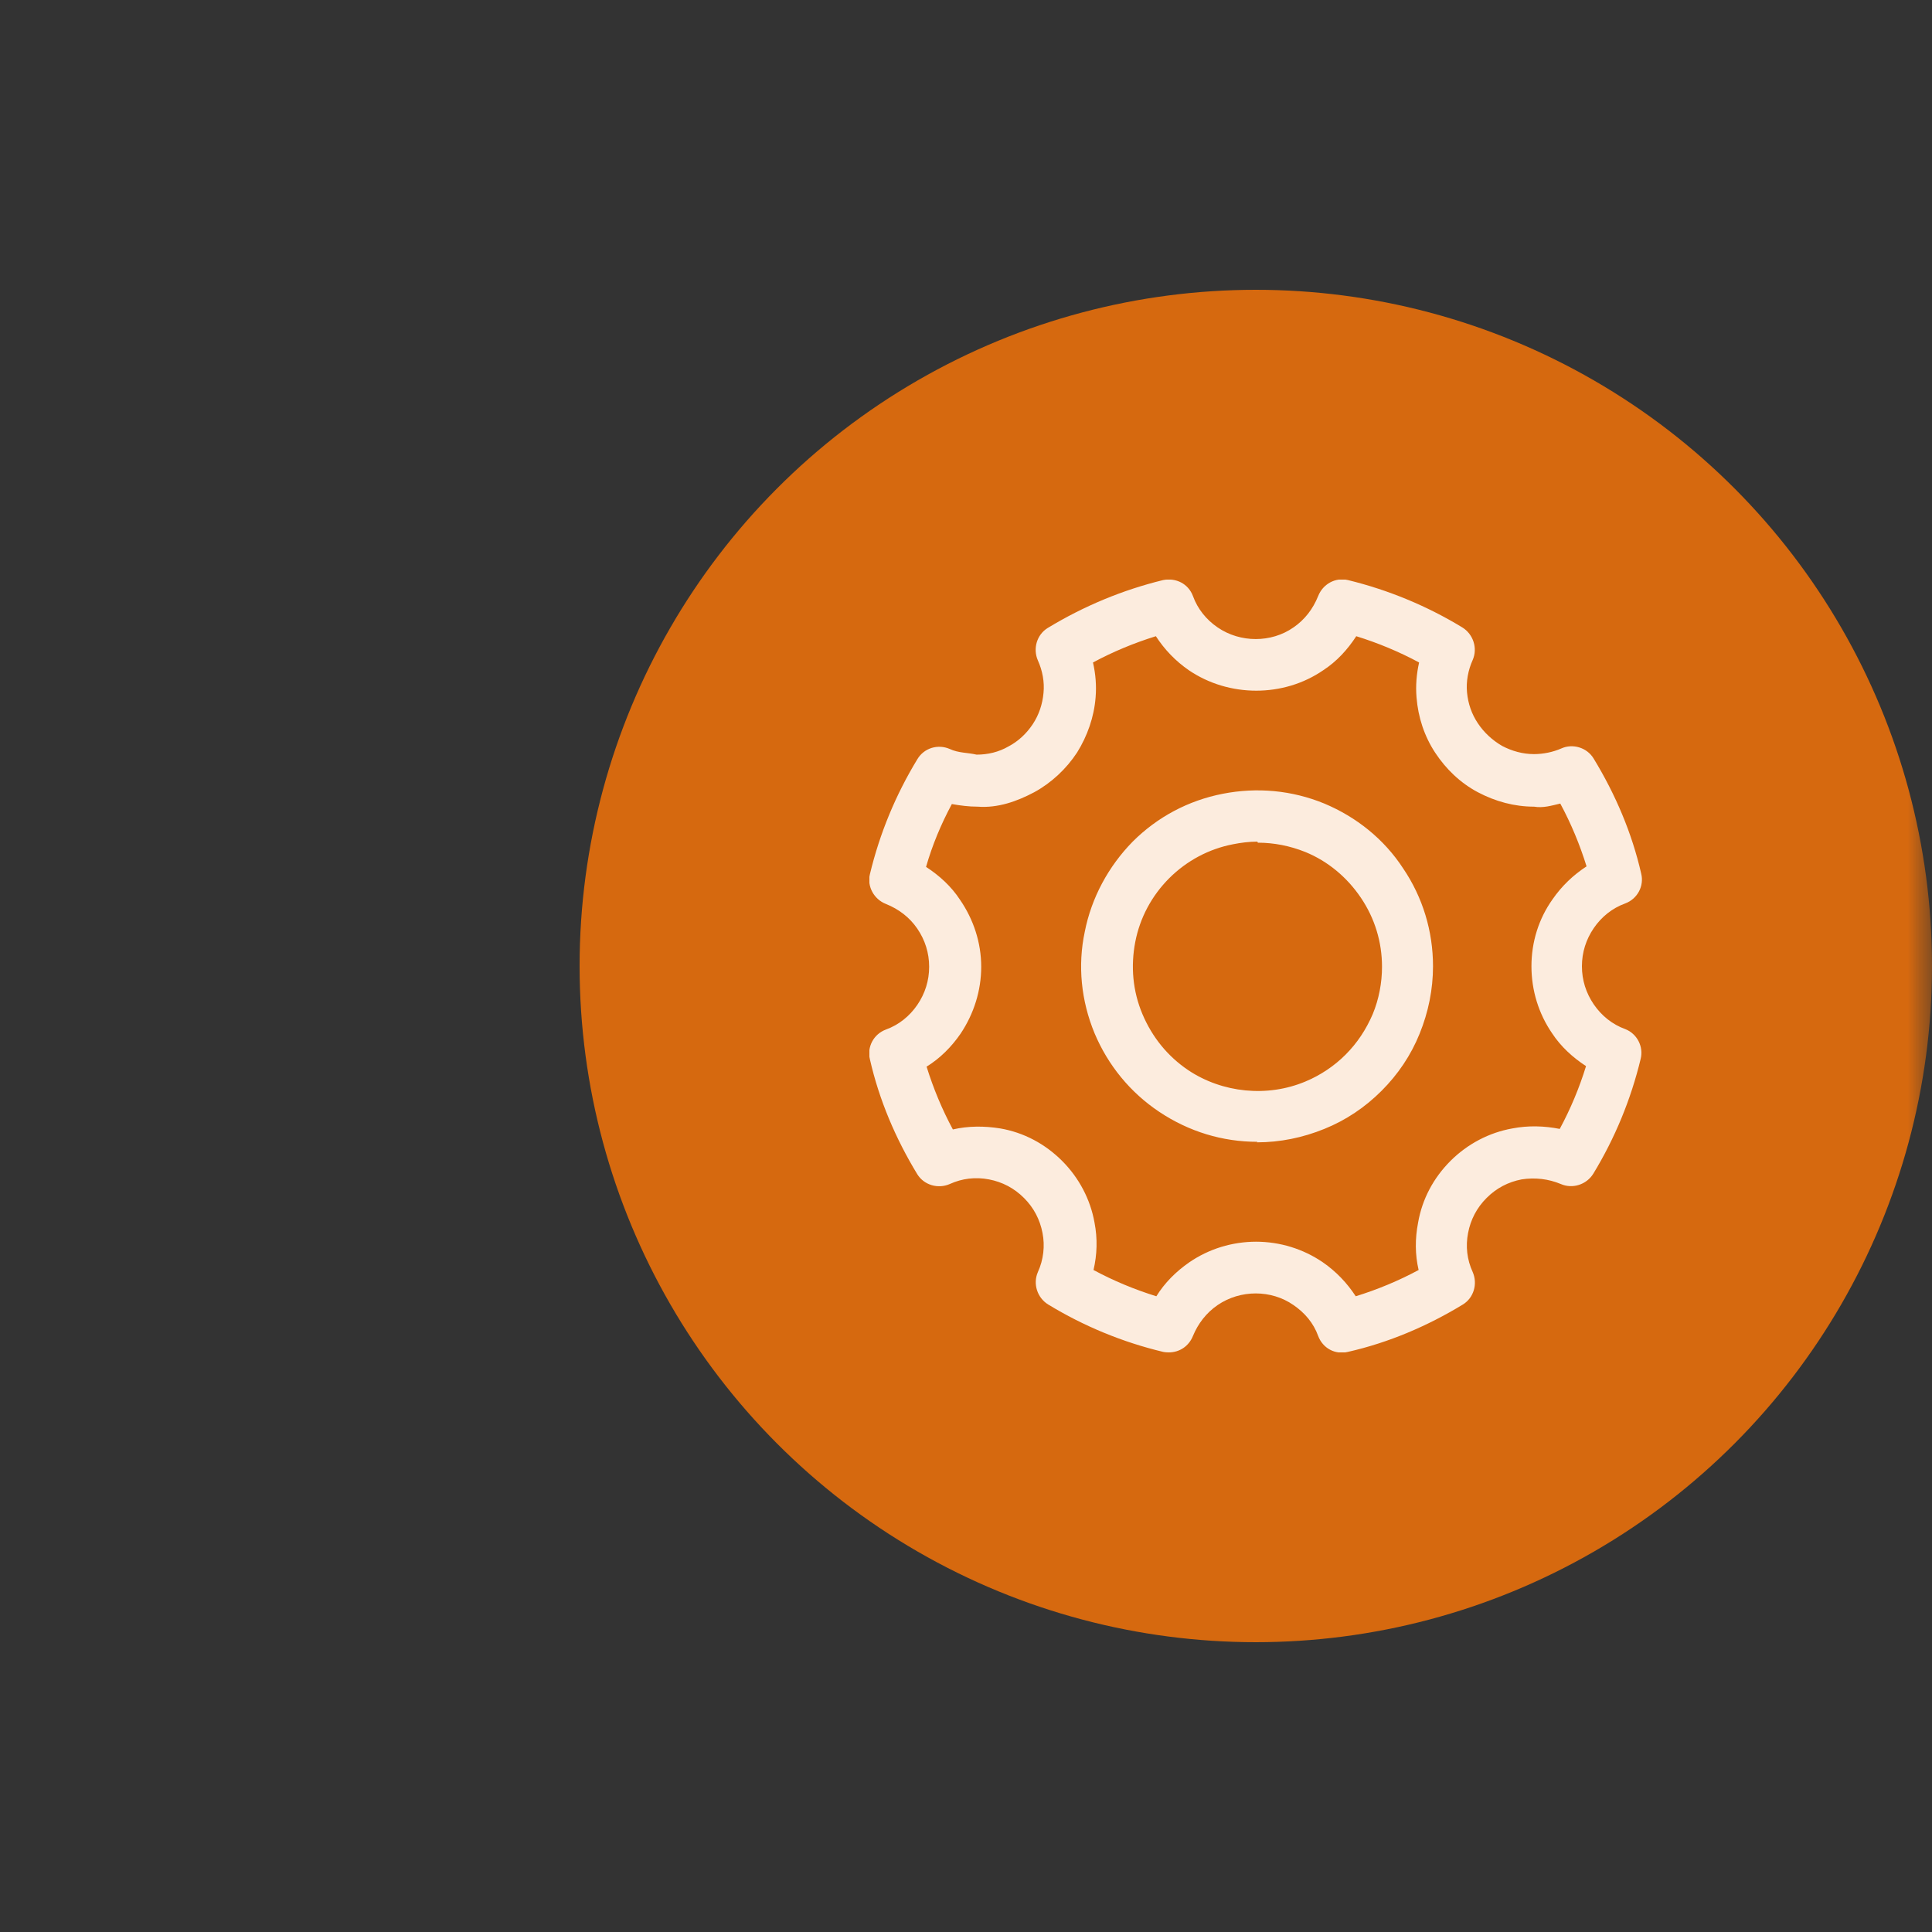 <svg width="40" height="40" viewBox="0 0 40 40" fill="none" xmlns="http://www.w3.org/2000/svg">
<rect x="0" y="0" width="40" height="40" fill="#333333" stroke="none"/>
<mask id="mask0_551_8730" style="mask-type:alpha" maskUnits="userSpaceOnUse" x="0" y="0" width="40" height="40">
<rect width="40" height="40" fill="#D9D9D9"/>
</mask>
<g mask="url(#mask0_551_8730)">
<circle cx="26" cy="20" r="14" fill="#D6690F"/>
<g clip-path="url(#clip0_551_8730)">
<path d="M24.208 28C24.208 28 24.123 28 24.08 27.989C23.237 27.787 22.437 27.456 21.701 27.008C21.477 26.87 21.381 26.582 21.488 26.337C21.605 26.081 21.637 25.793 21.584 25.527C21.531 25.25 21.403 25.004 21.2 24.802C20.997 24.599 20.752 24.471 20.475 24.418C20.197 24.365 19.92 24.397 19.664 24.514C19.419 24.621 19.131 24.535 18.992 24.312C18.544 23.576 18.203 22.777 18.011 21.934C17.947 21.679 18.085 21.412 18.341 21.316C18.608 21.22 18.832 21.039 18.992 20.805C19.152 20.57 19.237 20.304 19.237 20.016C19.237 19.728 19.152 19.462 18.992 19.227C18.832 18.992 18.608 18.822 18.341 18.715C18.096 18.619 17.947 18.353 18.011 18.097C18.213 17.255 18.544 16.456 18.992 15.72C19.131 15.485 19.419 15.4 19.664 15.507C19.845 15.592 20.037 15.581 20.219 15.624C20.453 15.624 20.677 15.571 20.88 15.454C21.083 15.347 21.253 15.187 21.381 14.995C21.509 14.803 21.584 14.579 21.605 14.345C21.627 14.121 21.584 13.886 21.488 13.673C21.381 13.428 21.467 13.14 21.691 13.002C22.448 12.543 23.248 12.213 24.08 12.01C24.347 11.957 24.603 12.085 24.699 12.341C24.795 12.607 24.976 12.831 25.211 12.991C25.68 13.311 26.32 13.311 26.779 12.991C27.013 12.831 27.184 12.607 27.291 12.341C27.387 12.096 27.643 11.947 27.909 12.01C28.741 12.213 29.541 12.543 30.277 12.991C30.501 13.13 30.597 13.418 30.491 13.663C30.395 13.876 30.352 14.11 30.373 14.334C30.395 14.569 30.469 14.782 30.597 14.974C30.725 15.166 30.896 15.325 31.099 15.443C31.301 15.549 31.525 15.613 31.76 15.613C31.952 15.613 32.155 15.571 32.325 15.496C32.56 15.389 32.859 15.475 32.997 15.709C33.445 16.445 33.787 17.244 33.979 18.086C34.043 18.342 33.904 18.609 33.648 18.705C33.381 18.801 33.157 18.982 32.997 19.216C32.837 19.451 32.752 19.717 32.752 20.005C32.752 20.293 32.837 20.559 32.997 20.794C33.157 21.028 33.381 21.21 33.648 21.306C33.893 21.401 34.032 21.668 33.968 21.924C33.765 22.766 33.435 23.565 32.987 24.301C32.848 24.525 32.56 24.621 32.315 24.514C32.059 24.407 31.781 24.375 31.504 24.418C31.227 24.471 30.981 24.599 30.779 24.802C30.576 25.004 30.448 25.25 30.395 25.527C30.341 25.804 30.373 26.081 30.491 26.337C30.597 26.582 30.512 26.87 30.288 27.008C29.552 27.456 28.752 27.797 27.909 27.989C27.643 28.053 27.387 27.915 27.291 27.659C27.195 27.392 27.013 27.179 26.779 27.019C26.32 26.699 25.68 26.699 25.211 27.019C24.976 27.179 24.805 27.403 24.699 27.659C24.613 27.872 24.421 28 24.197 28H24.208ZM26 25.708C26.501 25.708 26.981 25.857 27.387 26.134C27.664 26.326 27.888 26.561 28.069 26.838C28.517 26.699 28.955 26.518 29.371 26.294C29.296 25.974 29.296 25.644 29.36 25.314C29.445 24.823 29.68 24.386 30.032 24.034C30.384 23.683 30.832 23.448 31.312 23.363C31.643 23.299 31.973 23.31 32.293 23.373C32.517 22.958 32.699 22.521 32.837 22.073C32.56 21.892 32.315 21.668 32.133 21.391C31.856 20.986 31.707 20.506 31.707 20.005C31.707 19.504 31.856 19.024 32.144 18.619C32.336 18.342 32.571 18.118 32.848 17.937C32.709 17.489 32.528 17.052 32.304 16.637C32.123 16.679 31.952 16.733 31.76 16.701C31.355 16.701 30.96 16.594 30.597 16.402C30.235 16.21 29.936 15.922 29.712 15.581C29.488 15.24 29.36 14.846 29.328 14.441C29.307 14.196 29.328 13.95 29.381 13.716C28.965 13.492 28.528 13.311 28.08 13.172C27.899 13.45 27.675 13.695 27.397 13.876C26.576 14.441 25.445 14.441 24.613 13.876C24.336 13.684 24.112 13.45 23.931 13.172C23.483 13.311 23.045 13.492 22.629 13.716C22.683 13.95 22.704 14.196 22.683 14.441C22.651 14.846 22.512 15.24 22.299 15.581C22.075 15.922 21.765 16.21 21.413 16.402C21.051 16.594 20.656 16.733 20.24 16.701C20.059 16.701 19.888 16.679 19.707 16.647C19.483 17.063 19.301 17.5 19.173 17.948C19.451 18.129 19.696 18.353 19.877 18.63C20.155 19.035 20.315 19.515 20.315 20.016C20.315 20.506 20.165 20.986 19.888 21.401C19.696 21.679 19.461 21.913 19.184 22.084C19.323 22.531 19.504 22.968 19.728 23.384C20.048 23.31 20.379 23.31 20.709 23.363C21.2 23.448 21.637 23.683 21.989 24.034C22.341 24.386 22.576 24.834 22.661 25.314C22.725 25.644 22.715 25.974 22.64 26.294C23.056 26.518 23.493 26.699 23.941 26.838C24.112 26.561 24.347 26.326 24.624 26.134C25.029 25.857 25.509 25.708 26.011 25.708H26ZM26.032 23.64C25.307 23.64 24.613 23.427 24.005 23.022C23.397 22.617 22.939 22.052 22.661 21.391C22.384 20.719 22.309 19.994 22.459 19.291C22.597 18.587 22.949 17.937 23.451 17.425C23.963 16.914 24.603 16.573 25.317 16.434C26.021 16.296 26.747 16.36 27.419 16.637C28.08 16.914 28.656 17.372 29.051 17.98C29.456 18.577 29.669 19.28 29.669 20.005C29.669 20.485 29.573 20.954 29.392 21.401C29.211 21.849 28.944 22.244 28.603 22.585C28.261 22.926 27.867 23.192 27.419 23.373C26.971 23.555 26.501 23.651 26.021 23.651L26.032 23.64ZM26.032 17.425C25.861 17.425 25.691 17.447 25.531 17.479C25.029 17.575 24.571 17.82 24.208 18.182C23.845 18.545 23.6 19.003 23.504 19.504C23.408 20.005 23.451 20.517 23.653 20.996C23.856 21.476 24.176 21.87 24.603 22.158C25.307 22.627 26.235 22.723 27.024 22.393C27.333 22.265 27.621 22.073 27.856 21.838C28.101 21.593 28.283 21.316 28.421 20.996C28.549 20.687 28.613 20.346 28.613 20.016C28.613 19.504 28.464 19.014 28.176 18.587C27.888 18.161 27.493 17.831 27.024 17.639C26.704 17.511 26.373 17.447 26.043 17.447L26.032 17.425Z" fill="#FCECDE"/>
</g>
</g>
<defs>
<clipPath id="clip0_551_8730">
<rect width="16" height="16" fill="white" transform="translate(18 12)"/>
</clipPath>
</defs>
</svg>
